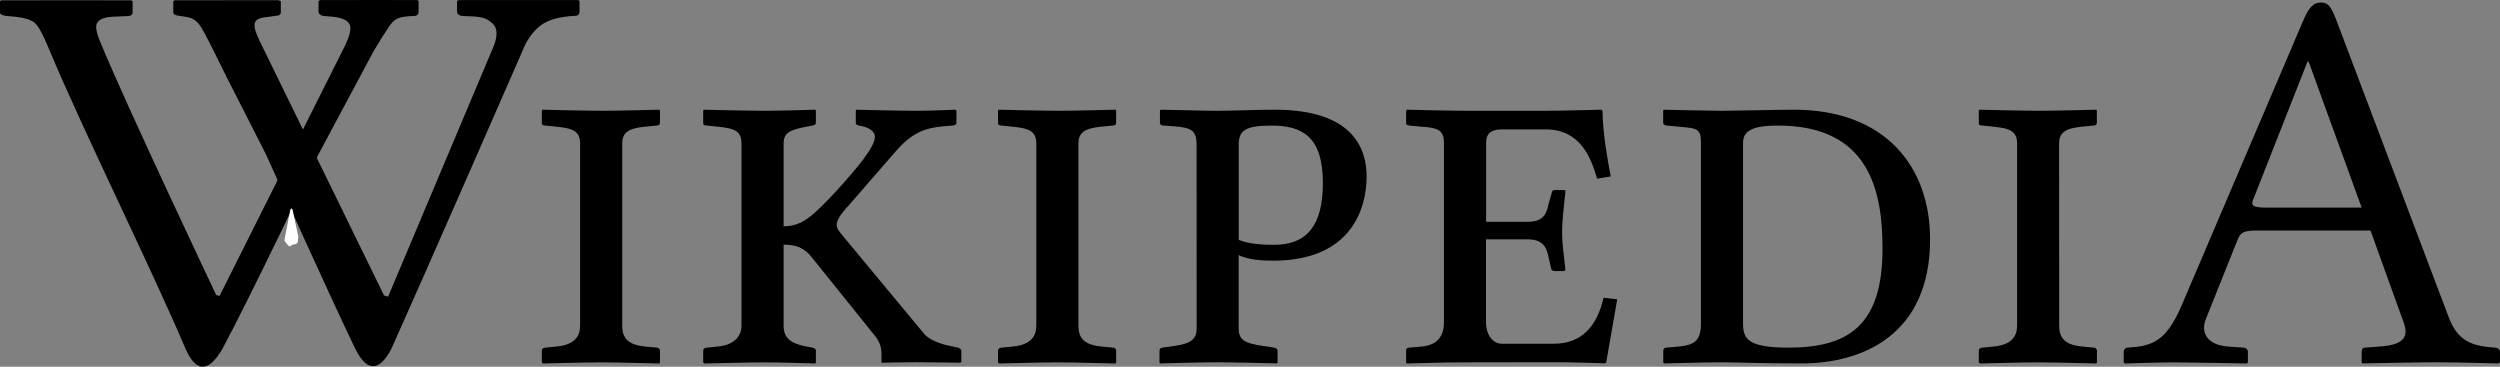 <?xml version="1.0" encoding="UTF-8" standalone="no"?>
<svg
   xmlns:dc="http://purl.org/dc/elements/1.1/"
   xmlns:cc="http://creativecommons.org/ns#"
   xmlns:rdf="http://www.w3.org/1999/02/22-rdf-syntax-ns#"
   xmlns:svg="http://www.w3.org/2000/svg"
   xmlns="http://www.w3.org/2000/svg"
   id="svg719"
   xml:space="preserve"
   enable-background="new 0 0 135 155"
   viewBox="0 0 118.861 17.436"
   height="17.436"
   width="118.861"
   y="0px"
   x="0px"
   version="1.1"><rect x="0" y="0" width="118.861" height="17.436" fill="#808080" stroke="none"/>
<defs
   id="defs5" />


<g
   transform="translate(-8.009,-115.283)"
   id="Wikipedia">
	<path
   d="m 18.757,118.893 c 0,0 -0.367,-0.746 -0.492,-0.994 -0.834,-1.651 -0.816,-1.739 -1.659,-1.852 -0.236,-0.031 -0.358,-0.061 -0.358,-0.178 v -0.523 l 0.071,-0.051 c 1.523,-0.002 4.912,-0.002 4.912,-0.002 l 0.13,0.043 v 0.521 c 0,0.119 -0.085,0.18 -0.258,0.18 l -0.356,0.051 c -0.9,0.07 -0.753,0.438 -0.155,1.629 l 5.677,11.615 0.194,0.053 5.04,-11.961 c 0.175,-0.482 0.148,-0.824 -0.077,-1.025 -0.226,-0.194 -0.385,-0.312 -0.969,-0.336 l -0.473,-0.022 c -0.058,0 -0.113,-0.021 -0.166,-0.062 -0.052,-0.037 -0.079,-0.086 -0.079,-0.145 v -0.498 l 0.072,-0.051 c 1.42,0 5.694,0 5.694,0 l 0.058,0.051 v 0.498 c 0,0.135 -0.077,0.203 -0.229,0.203 -0.746,0.033 -1.299,0.195 -1.657,0.484 -0.359,0.291 -0.639,0.69 -0.84,1.213 0,0 -4.635,10.609 -6.221,14.135 -0.607,1.156 -1.204,1.05 -1.729,-0.033 -1.109,-2.283 -4.232,-9.213 -4.232,-9.213 z"
   id="path3898" />
	<path
   d="m 27.853,115.287 c 0,0 -3.203,-0.01 -4.629,0 l -0.071,0.051 v 0.496 c 0,0.061 0.026,0.109 0.078,0.146 0.053,0.039 0.107,0.059 0.165,0.059 l 0.229,0.025 c 0.583,0.022 0.851,0.177 0.931,0.271 0.139,0.17 0.208,0.354 -0.129,1.089 l -5.98,11.929 -0.157,-0.041 c 0,0 -4.283,-9.031 -5.523,-12.054 -0.129,-0.313 -0.187,-0.545 -0.187,-0.688 0,-0.307 0.277,-0.473 0.831,-0.495 l 0.646,-0.027 c 0.171,0 0.258,-0.065 0.258,-0.202 v -0.496 l -0.058,-0.052 c 0,0 -5.13,-0.006 -6.19,0 l -0.058,0.052 v 0.521 c 0,0.094 0.119,0.151 0.358,0.178 0.651,0.035 1.079,0.14 1.285,0.313 0.205,0.175 0.422,0.617 0.71,1.306 1.557,3.739 4.865,10.414 6.476,14.215 0.464,1.038 1.047,1.199 1.755,-0.032 1.226,-2.272 4.55,-9.218 4.55,-9.218 l 2.618,-4.896 c 0.305,-0.518 0.599,-0.979 0.748,-1.193 0.273,-0.393 0.426,-0.467 1.172,-0.502 0.152,0 0.229,-0.068 0.229,-0.205 v -0.496 z"
   id="path3900" />
	<path
   d="m 21.535,126.689 c -0.02,0.064 0.188,0.293 0.253,0.313 l 0.155,-0.098 c 0.064,0.02 0.203,-0.041 0.223,-0.105 l 0.027,-0.264 -0.279,-1.305 c -0.051,-0.066 -0.09,-0.019 -0.107,0.043 z"
   fill="#ffffff"
   id="path3902" />
	<path
   d="m 37.592,130.77 c 0,0.572 0.26,0.91 1.092,0.988 l 0.546,0.053 c 0.078,0 0.156,0.051 0.156,0.155 v 0.546 l -0.026,0.053 c 0,0 -1.976,-0.053 -2.782,-0.053 -0.728,0 -2.756,0.053 -2.756,0.053 l -0.052,-0.053 v -0.546 c 0,-0.104 0.078,-0.155 0.182,-0.155 l 0.52,-0.053 c 0.858,-0.078 1.118,-0.494 1.118,-0.988 v -8.658 c 0,-0.569 -0.313,-0.729 -1.118,-0.805 l -0.52,-0.054 c -0.104,0 -0.182,-0.024 -0.182,-0.104 v -0.599 l 0.026,-0.052 c 0,0 2.054,0.052 2.86,0.052 0.702,0 2.704,-0.052 2.704,-0.052 l 0.026,0.052 v 0.572 c 0,0.078 -0.052,0.13 -0.156,0.13 l -0.546,0.053 c -0.806,0.077 -1.092,0.286 -1.092,0.807 z"
   id="path3904" />
	<path
   d="m 45.265,130.77 c 0,0.572 0.338,0.858 1.092,0.988 l 0.286,0.053 c 0.078,0.025 0.156,0.051 0.156,0.155 v 0.546 l -0.026,0.053 c 0,0 -1.638,-0.053 -2.418,-0.053 -0.728,0 -2.86,0.053 -2.86,0.053 l -0.052,-0.053 v -0.546 c 0,-0.104 0.078,-0.155 0.182,-0.155 l 0.52,-0.053 c 0.78,-0.078 1.118,-0.494 1.118,-0.988 v -8.658 c 0,-0.569 -0.286,-0.729 -1.118,-0.805 l -0.52,-0.054 c -0.104,0 -0.182,-0.024 -0.182,-0.104 v -0.599 l 0.026,-0.052 c 0,0 2.132,0.052 2.938,0.052 0.729,0 2.366,-0.052 2.366,-0.052 l 0.026,0.052 v 0.572 c 0,0.078 -0.052,0.104 -0.156,0.13 l -0.286,0.053 c -0.806,0.155 -1.092,0.286 -1.092,0.807 v 3.928 c 0.858,0 1.352,-0.439 2.496,-1.664 1.04,-1.146 1.846,-2.104 1.846,-2.602 0,-0.209 -0.234,-0.44 -0.754,-0.521 -0.104,-0.024 -0.156,-0.052 -0.156,-0.13 v -0.6 l 0.026,-0.024 c 0,0 2.106,0.052 2.86,0.052 0.676,0 1.82,-0.052 1.82,-0.052 l 0.078,0.024 v 0.6 c 0,0.078 -0.078,0.13 -0.208,0.13 -1.014,0.078 -1.716,0.13 -2.652,1.196 l -2.236,2.572 c -0.442,0.47 -0.598,0.754 -0.598,0.963 0,0.156 0.104,0.285 0.234,0.44 l 3.926,4.731 c 0.312,0.363 0.936,0.521 1.456,0.623 l 0.13,0.025 c 0.078,0.025 0.182,0.077 0.182,0.155 v 0.546 l -0.078,0.025 c 0,0 -1.378,-0.025 -2.106,-0.025 -0.65,0 -1.586,0.025 -1.586,0.025 l -0.026,-0.025 v -0.313 c 0,-0.338 -0.026,-0.623 -0.39,-1.039 l -2.886,-3.588 c -0.39,-0.521 -0.806,-0.649 -1.378,-0.649 z"
   id="path3906" />
	<path
   d="m 59.282,130.77 c 0,0.572 0.26,0.91 1.092,0.988 l 0.546,0.053 c 0.078,0 0.156,0.051 0.156,0.155 v 0.546 l -0.026,0.053 c 0,0 -1.976,-0.053 -2.782,-0.053 -0.728,0 -2.756,0.053 -2.756,0.053 l -0.052,-0.053 v -0.546 c 0,-0.104 0.078,-0.155 0.182,-0.155 l 0.52,-0.053 c 0.858,-0.078 1.118,-0.494 1.118,-0.988 v -8.658 c 0,-0.569 -0.312,-0.729 -1.118,-0.805 l -0.52,-0.054 c -0.104,0 -0.182,-0.024 -0.182,-0.104 v -0.599 l 0.026,-0.052 c 0,0 2.054,0.052 2.86,0.052 0.702,0 2.704,-0.052 2.704,-0.052 l 0.026,0.052 v 0.572 c 0,0.078 -0.052,0.13 -0.156,0.13 l -0.546,0.053 c -0.806,0.077 -1.092,0.286 -1.092,0.807 z"
   id="path3908" />
	<path
   d="m 64.9,122.163 c 0,-0.806 -0.338,-0.832 -1.56,-0.91 -0.156,0 -0.182,-0.077 -0.182,-0.13 v -0.598 l 0.052,-0.026 c 0.39,0 1.924,0.052 2.678,0.052 0.728,0 1.768,-0.052 2.73,-0.052 3.69,0 4.366,1.819 4.366,3.173 0,1.561 -0.754,4.004 -4.444,4.004 -0.65,0 -1.17,-0.053 -1.639,-0.26 v 3.482 c 0,0.572 0.312,0.703 1.145,0.832 l 0.521,0.078 c 0.104,0.024 0.184,0.053 0.184,0.154 v 0.546 l -0.023,0.054 c 0,0 -2.082,-0.054 -2.888,-0.054 -0.728,0 -2.678,0.054 -2.678,0.054 l -0.026,-0.054 v -0.546 c 0,-0.104 0.052,-0.13 0.156,-0.154 l 0.546,-0.078 c 0.806,-0.104 1.066,-0.338 1.066,-0.832 z m 2.002,4.525 c 0.52,0.209 1.17,0.234 1.69,0.234 1.561,0 2.313,-0.938 2.313,-2.938 0,-2.236 -1.014,-2.73 -2.441,-2.73 -1.249,0 -1.561,0.234 -1.561,0.91 v 4.524 z"
   id="path3910" />
	<path
   d="m 77.462,132.512 c -0.78,0 -2.573,0.053 -2.573,0.053 l -0.027,-0.053 v -0.572 c 0,-0.051 0.027,-0.129 0.156,-0.129 l 0.601,-0.053 c 0.807,-0.078 1.041,-0.598 1.041,-1.117 v -8.58 c 0,-0.6 -0.313,-0.703 -1.041,-0.754 l -0.601,-0.054 c -0.156,-0.024 -0.156,-0.077 -0.156,-0.104 v -0.599 l 0.027,-0.052 c 0,0 2.027,0.052 2.807,0.052 h 3.822 c 0.78,0 2.627,-0.052 2.627,-0.052 l 0.053,0.052 c 0.025,1.118 0.207,2.134 0.392,3.121 l -0.647,0.104 c -0.285,-0.963 -0.779,-2.34 -2.443,-2.34 h -2.08 c -0.494,0 -0.754,0.182 -0.754,0.623 v 3.771 h 1.949 c 0.729,0 0.91,-0.312 1.015,-0.832 l 0.155,-0.546 c 0,-0.078 0.053,-0.131 0.156,-0.131 h 0.439 c 0.055,0 0.055,0.027 0.055,0.078 -0.055,0.572 -0.156,1.301 -0.156,1.924 0,0.65 0.104,1.197 0.156,1.795 l -0.055,0.053 h -0.439 c -0.129,0 -0.185,-0.053 -0.185,-0.131 l -0.13,-0.57 c -0.104,-0.521 -0.338,-0.808 -1.018,-0.808 H 78.66 v 3.979 c 0,0.491 0.283,0.985 0.754,0.985 h 2.47 c 1.326,0 2.056,-0.832 2.366,-2.187 l 0.648,0.078 -0.521,2.989 -0.052,0.052 c 0,0 -1.534,-0.052 -2.313,-0.052 l -4.55,0.007 z"
   id="path3912" />
	<path
   d="m 87.24,131.811 0.598,-0.053 c 0.781,-0.078 1.041,-0.313 1.041,-1.117 v -8.58 c 0,-0.678 -0.184,-0.678 -1.041,-0.754 l -0.57,-0.054 c -0.104,0 -0.184,-0.052 -0.184,-0.13 v -0.572 l 0.025,-0.052 c 0,0 2.289,0.052 2.758,0.052 0.492,0 2.756,-0.052 3.432,-0.052 4.342,0 6.475,2.704 6.475,6.162 0,4.551 -3.225,5.901 -6.108,5.901 -2.08,0 -2.989,-0.053 -3.795,-0.053 -0.781,0 -2.759,0.053 -2.759,0.053 l -0.024,-0.053 v -0.547 c -0.004,-0.073 0.049,-0.151 0.152,-0.151 z m 5.799,0 c 2.859,0 4.473,-1.063 4.473,-4.707 0,-2.703 -0.599,-5.851 -4.967,-5.851 -1.014,0 -1.664,0.156 -1.664,0.808 v 8.58 c 0,0.726 0.182,1.17 2.158,1.17 z"
   id="path3914" />
	<path
   d="m 105.912,130.77 c 0,0.572 0.26,0.91 1.092,0.988 l 0.546,0.053 c 0.078,0 0.156,0.051 0.156,0.155 v 0.546 l -0.026,0.053 c 0,0 -1.976,-0.053 -2.781,-0.053 -0.729,0 -2.756,0.053 -2.756,0.053 l -0.053,-0.053 v -0.546 c 0,-0.104 0.078,-0.155 0.182,-0.155 l 0.521,-0.053 c 0.857,-0.078 1.118,-0.494 1.118,-0.988 v -8.658 c 0,-0.569 -0.313,-0.729 -1.118,-0.805 l -0.521,-0.054 c -0.104,0 -0.182,-0.024 -0.182,-0.104 v -0.599 l 0.026,-0.052 c 0,0 2.054,0.052 2.858,0.052 0.7,0 2.705,-0.052 2.705,-0.052 l 0.023,0.052 v 0.572 c 0,0.078 -0.055,0.13 -0.156,0.13 L 107,121.305 c -0.808,0.077 -1.092,0.286 -1.092,0.807 l 0.004,8.658 z"
   id="path3916" />
	<path
   d="m 113.922,131.758 0.754,0.053 c 0.104,0 0.208,0.078 0.208,0.207 v 0.494 l -0.052,0.053 c 0,0 -2.834,-0.053 -3.458,-0.053 -0.677,0 -2.341,0.053 -2.341,0.053 l -0.053,-0.053 v -0.494 c 0,-0.129 0.078,-0.207 0.209,-0.207 1.145,-0.078 1.793,-0.287 2.521,-1.951 l 5.771,-13.521 c 0.285,-0.676 0.494,-0.937 0.887,-0.937 0.361,0 0.492,0.261 0.699,0.781 l 5.33,14.092 c 0.365,1.015 0.887,1.404 1.926,1.508 l 0.285,0.025 c 0.131,0 0.262,0.078 0.262,0.209 v 0.491 l -0.078,0.054 c 0,0 -2.002,-0.054 -3.018,-0.054 -0.91,0 -3.459,0.054 -3.459,0.054 l -0.023,-0.054 v -0.491 c 0,-0.131 0.052,-0.209 0.186,-0.209 l 0.728,-0.054 c 0.987,-0.075 1.353,-0.392 1.092,-1.116 l -1.586,-4.396 h -5.41 c -0.624,0 -0.78,0.104 -0.909,0.439 l -1.509,3.771 c -0.262,0.655 0.076,1.228 1.038,1.306 z m 6.37,-6.606 -2.522,-6.941 h -0.052 l -2.6,6.604 c -0.104,0.263 0.077,0.338 0.649,0.338 h 4.525 z"
   id="path3918" />
</g>

</svg>
